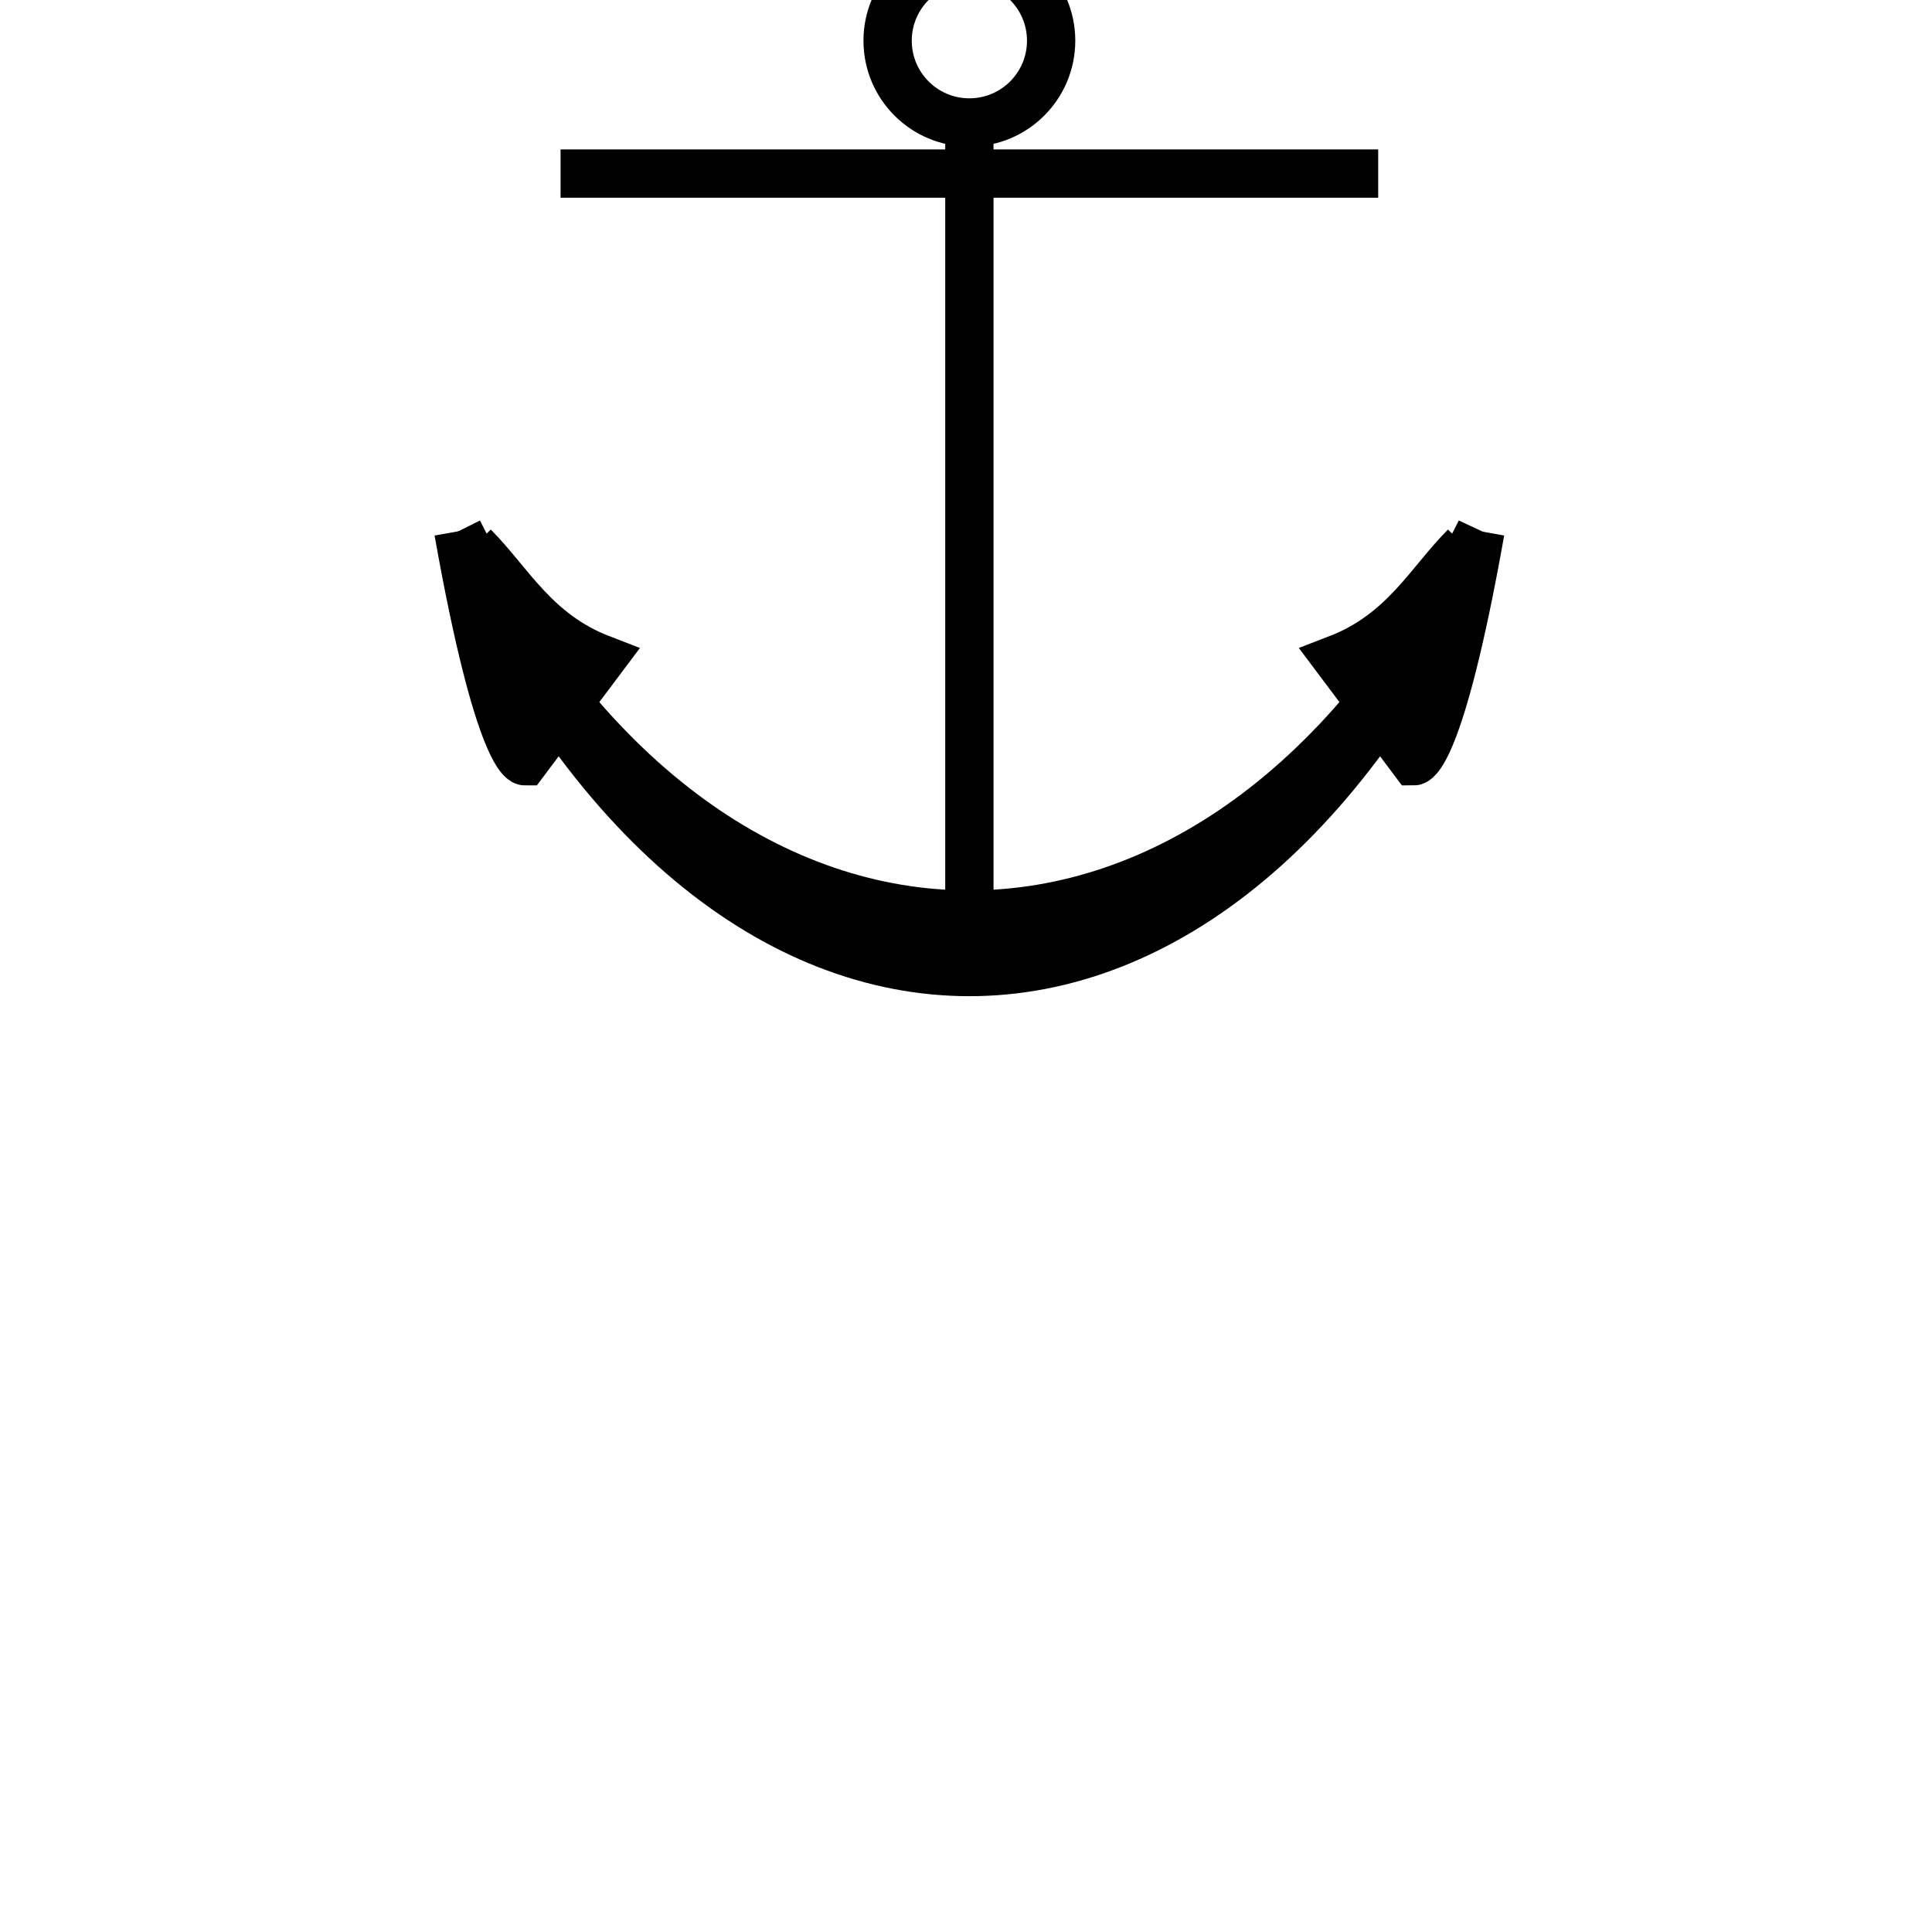 <?xml version="1.0" encoding="utf-8"?>
<!-- Generator: Adobe Illustrator 16.0.0, SVG Export Plug-In . SVG Version: 6.00 Build 0)  -->
<!DOCTYPE svg PUBLIC "-//W3C//DTD SVG 1.1//EN" "http://www.w3.org/Graphics/SVG/1.1/DTD/svg11.dtd">
<svg version="1.1" id="_1.S-G-UCIN-------" xmlns="http://www.w3.org/2000/svg" xmlns:xlink="http://www.w3.org/1999/xlink" x="0px"
	 y="0px" width="400px" height="400px" viewBox="0 0 400 400" style="enable-background:new 0 0 400 400;" xml:space="preserve">
<g>
	<g>
		<ellipse style="fill:none;stroke:#000000;stroke-width:10;" cx="200.699" cy="8.428" rx="16.928" ry="16.928"/>
		<line style="fill:none;stroke:#000000;stroke-width:10;" x1="200.699" y1="25.356" x2="200.699" y2="194.638"/>
		<line style="fill:none;stroke:#000000;stroke-width:10;" x1="116.059" y1="35.937" x2="285.34" y2="35.937"/>
		<path style="stroke:#000000;stroke-width:10;" d="M94.898,109.997c52.9,105.801,158.701,105.801,211.602,0
			C253.6,231.668,147.799,231.668,94.898,109.997"/>
		<path style="stroke:#000000;stroke-width:10;" d="M94.898,109.997c8.464,47.61,13.754,47.61,13.754,47.61l15.87-21.16
			c-13.754-5.29-19.044-15.87-26.45-23.276"/>
		<path style="stroke:#000000;stroke-width:10;" d="M306.5,109.997c-8.464,47.61-13.754,47.61-13.754,47.61l-15.87-21.16
			c13.754-5.29,19.044-15.87,26.45-23.276"/>
	</g>
</g>
<g id="octagon" style="display:none;">
	<g id="outFrame" style="display:inline;">
		<line style="fill:none;stroke:#0000FF;stroke-width:2;" x1="115" y1="189.5" x2="78.5" y2="103.5"/>
		<line style="fill:none;stroke:#0000FF;stroke-width:2;" x1="78.5" y1="103.5" x2="115" y2="19"/>
		<line style="fill:none;stroke:#0000FF;stroke-width:2;" x1="115" y1="19" x2="201.5" y2="-17.5"/>
		<line style="fill:none;stroke:#0000FF;stroke-width:2;" x1="201.5" y1="-17.5" x2="288" y2="19"/>
		<line style="fill:none;stroke:#0000FF;stroke-width:2;" x1="288" y1="19" x2="321.5" y2="103.5"/>
		<line style="fill:none;stroke:#0000FF;stroke-width:2;" x1="321.5" y1="103.5" x2="288" y2="189.5"/>
		<line style="fill:none;stroke:#0000FF;stroke-width:2;" x1="288" y1="189.5" x2="201.5" y2="226.5"/>
		<line style="fill:none;stroke:#0000FF;stroke-width:2;" x1="201.5" y1="226.5" x2="115" y2="189.5"/>
	</g>
</g>
</svg>

